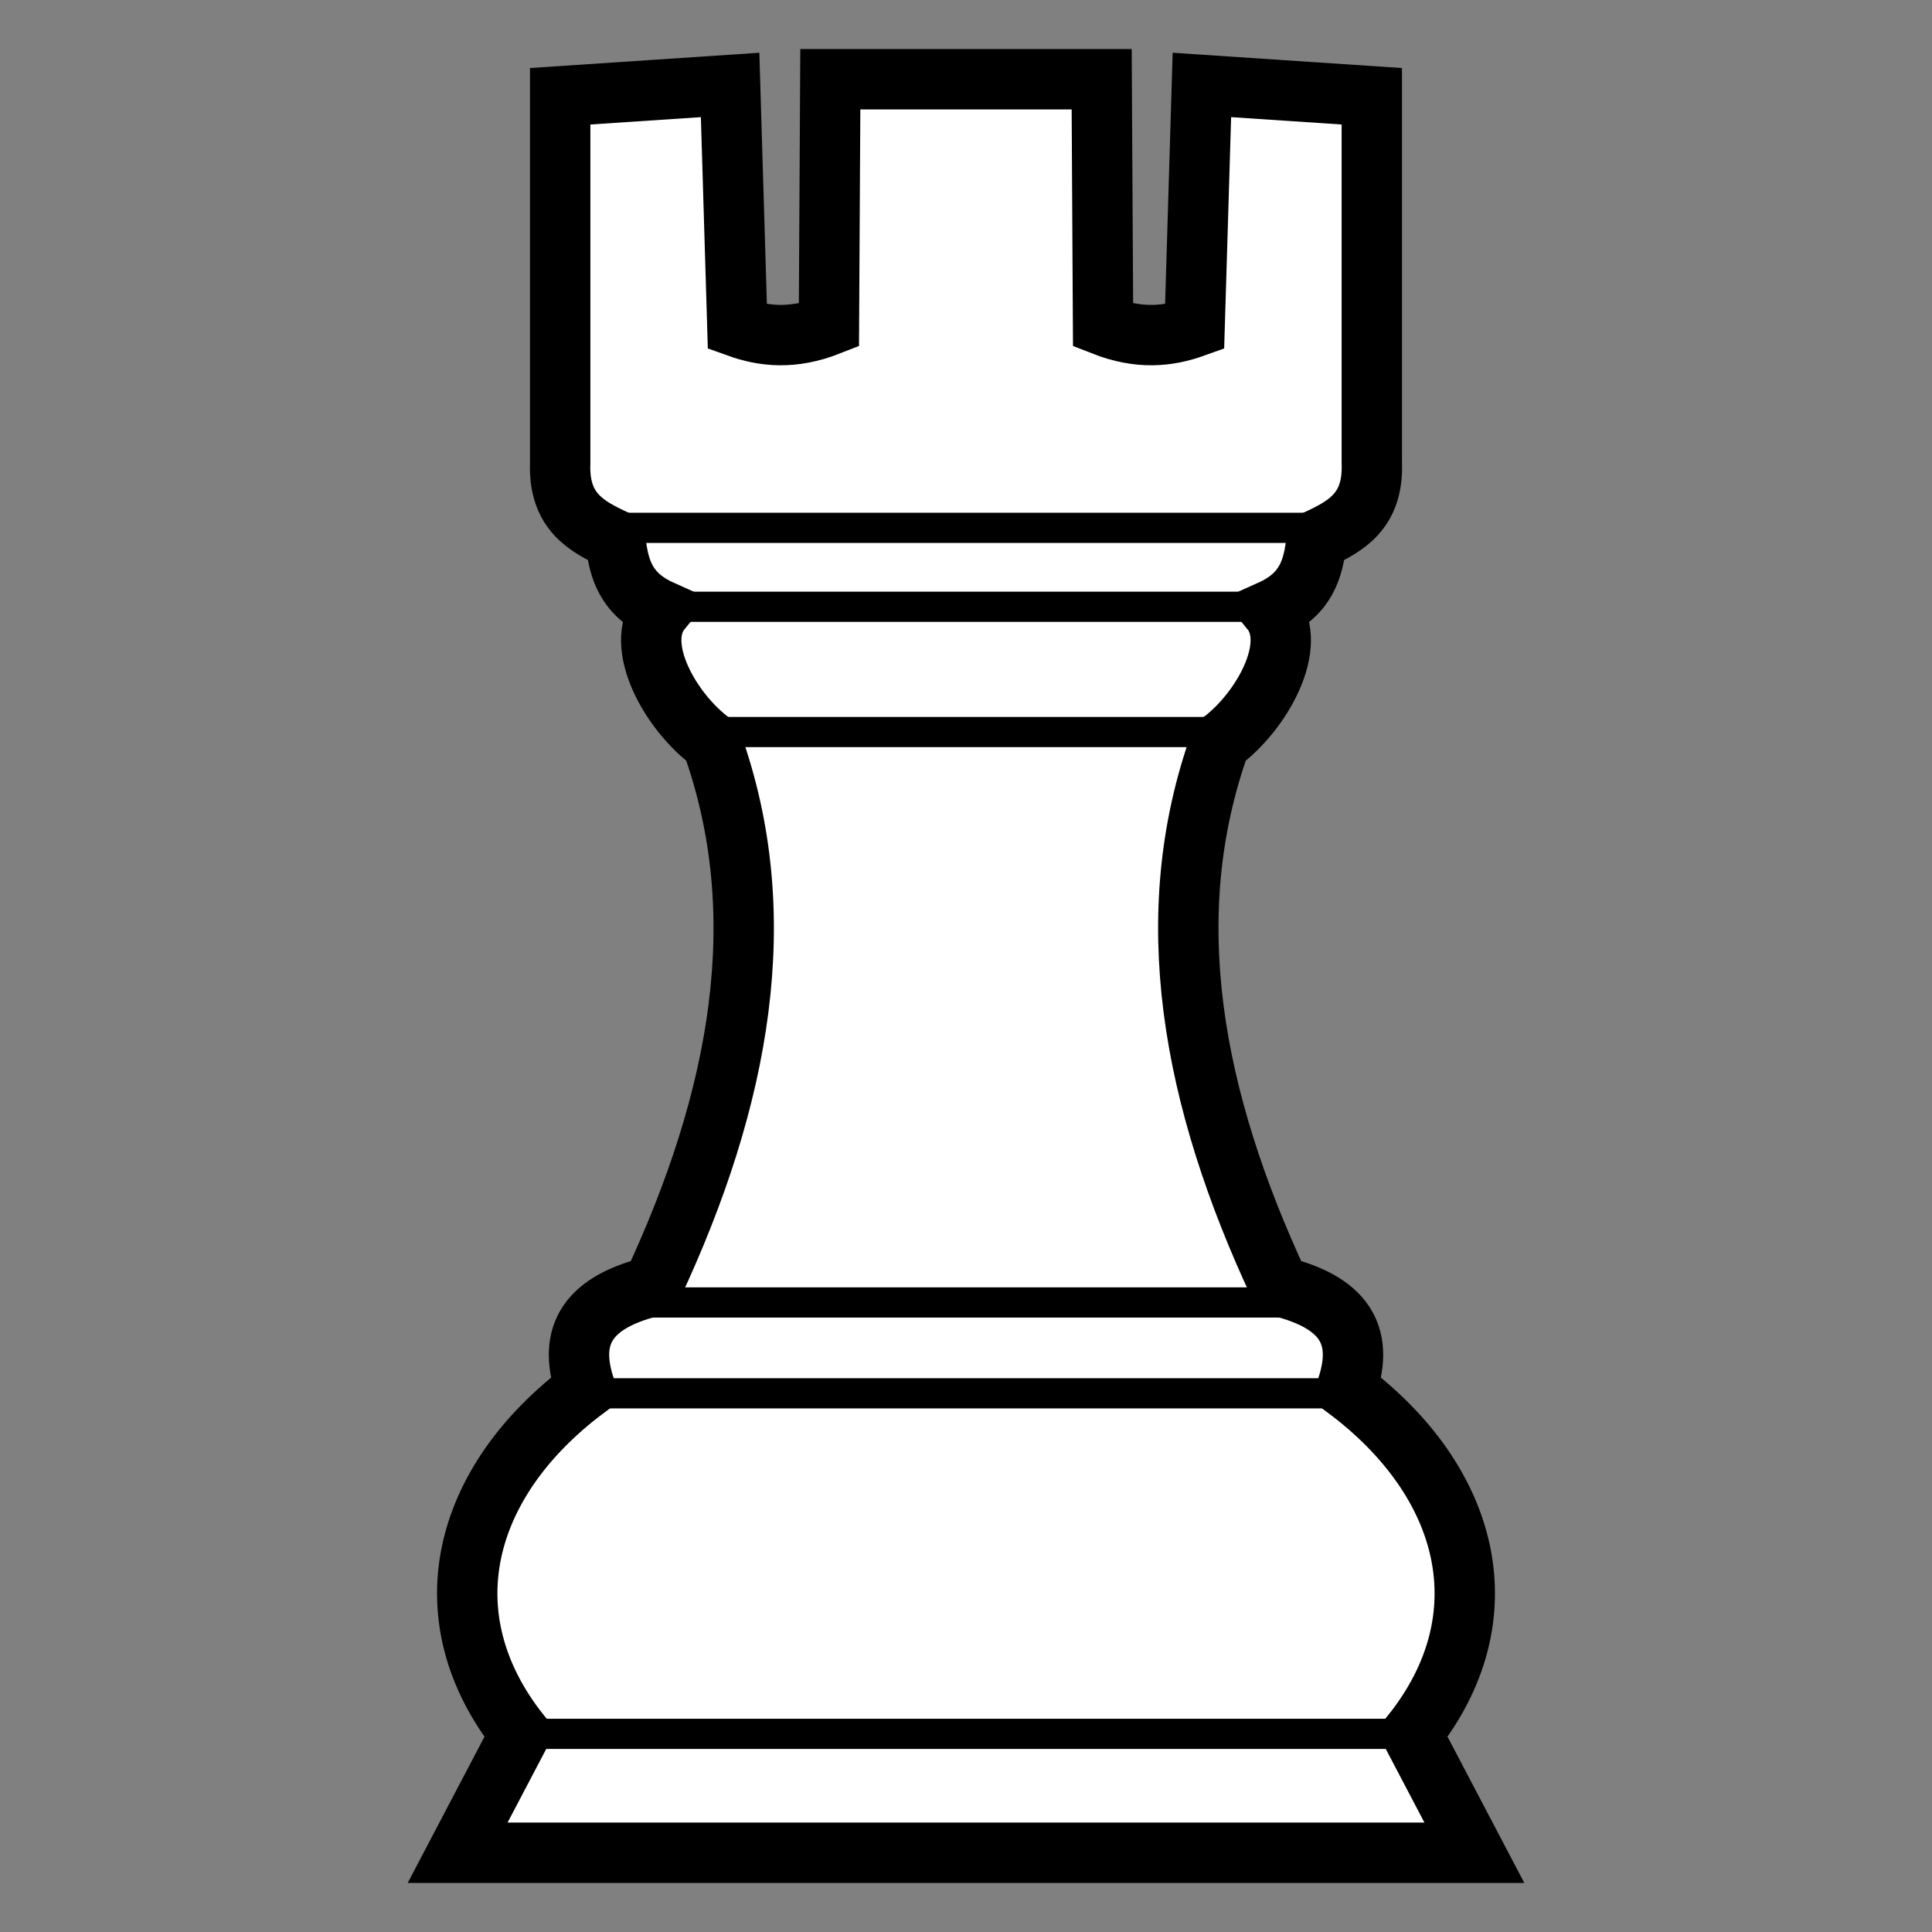 <?xml version="1.0" encoding="UTF-8" standalone="no"?>
<svg
   xmlns:dc="http://purl.org/dc/elements/1.1/"
   xmlns:cc="http://creativecommons.org/ns#"
   xmlns:rdf="http://www.w3.org/1999/02/22-rdf-syntax-ns#"
   xmlns:svg="http://www.w3.org/2000/svg"
   xmlns="http://www.w3.org/2000/svg"
   width="256"
   height="256"
   viewBox="0 0 256 256"
   version="1.1"
   id="svg8">
  <rect x="0" y="0" width="256" height="256" fill="#808080" stroke="none"/>
  <defs
     id="defs2" />
  <g
     style="fill:#ffffff;fill-opacity:1"
     id="layer1"
     transform="translate(0,-229.267)">
    <path
       id="path866"
       style="fill:#ffffff;stroke:#000000;stroke-width:8;stroke-linecap:butt;stroke-linejoin:miter;stroke-miterlimit:4;stroke-dasharray:none;stroke-opacity:1;fill-opacity:1"
       d="M 195.362,474.767 187.089,459.01 c 12.287,-15.45 7.778,-33.37 -8.666,-45.695 2.168,-6.374 0.564,-11.273 -8.863,-13.59 -11.693,-24.984 -16.111,-49.202 -7.879,-72.088 5.454,-3.991 10.489,-12.909 6.718,-17.523 4.666,-2.102 5.636,-5.444 6.042,-9.304 3.873,-1.792 7.576,-3.777 7.331,-10.202 v -48.584 l -22.515,-1.502 -0.963,32.076 c -3.495,1.261 -7.343,1.664 -12.131,-0.216 l -0.184,-32.615 h -35.957 l -0.184,32.615 c -4.788,1.88 -8.636,1.477 -12.131,0.216 l -0.963,-32.076 -22.515,1.502 v 48.584 c -0.244,6.424 3.458,8.409 7.331,10.202 0.405,3.86 1.376,7.202 6.042,9.304 -3.772,4.615 1.263,13.533 6.718,17.523 8.232,22.886 3.814,47.104 -7.878,72.088 -9.427,2.317 -11.031,7.217 -8.863,13.59 -16.444,12.326 -20.954,30.245 -8.666,45.695 l -8.272,15.757 z" />
    <path
       style="fill:#ffffff;stroke:#000000;stroke-width:4;stroke-linecap:butt;stroke-linejoin:miter;stroke-miterlimit:4;stroke-dasharray:none;stroke-opacity:1;fill-opacity:1"
       d="M 81.559,299.208 H 174.441"
       id="path873" />
    <path
       style="fill:#ffffff;stroke:#000000;stroke-width:4;stroke-linecap:butt;stroke-linejoin:miter;stroke-opacity:1;stroke-miterlimit:4;stroke-dasharray:none;fill-opacity:1"
       d="M 87.601,309.666 H 168.399"
       id="path875" />
    <path
       style="fill:#ffffff;stroke:#000000;stroke-width:4;stroke-linecap:butt;stroke-linejoin:miter;stroke-miterlimit:4;stroke-dasharray:none;stroke-opacity:1;fill-opacity:1"
       d="m 94.319,326.266 67.363,1e-5"
       id="path877" />
    <path
       style="fill:#ffffff;stroke:#000000;stroke-width:4;stroke-linecap:butt;stroke-linejoin:miter;stroke-opacity:1;stroke-miterlimit:4;stroke-dasharray:none;fill-opacity:1"
       d="M 68.91,459.01 H 187.089"
       id="path879" />
    <path
       style="fill:#ffffff;stroke:#000000;stroke-width:4;stroke-linecap:butt;stroke-linejoin:miter;stroke-miterlimit:4;stroke-dasharray:none;stroke-opacity:1;fill-opacity:1"
       d="M 77.577,413.889 H 178.423"
       id="path881" />
    <path
       style="fill:#ffffff;stroke:#000000;stroke-width:4;stroke-linecap:butt;stroke-linejoin:miter;stroke-miterlimit:4;stroke-dasharray:none;stroke-opacity:1;fill-opacity:1"
       d="M 86.44,401.849 H 169.56"
       id="path883" />
  </g>
</svg>
